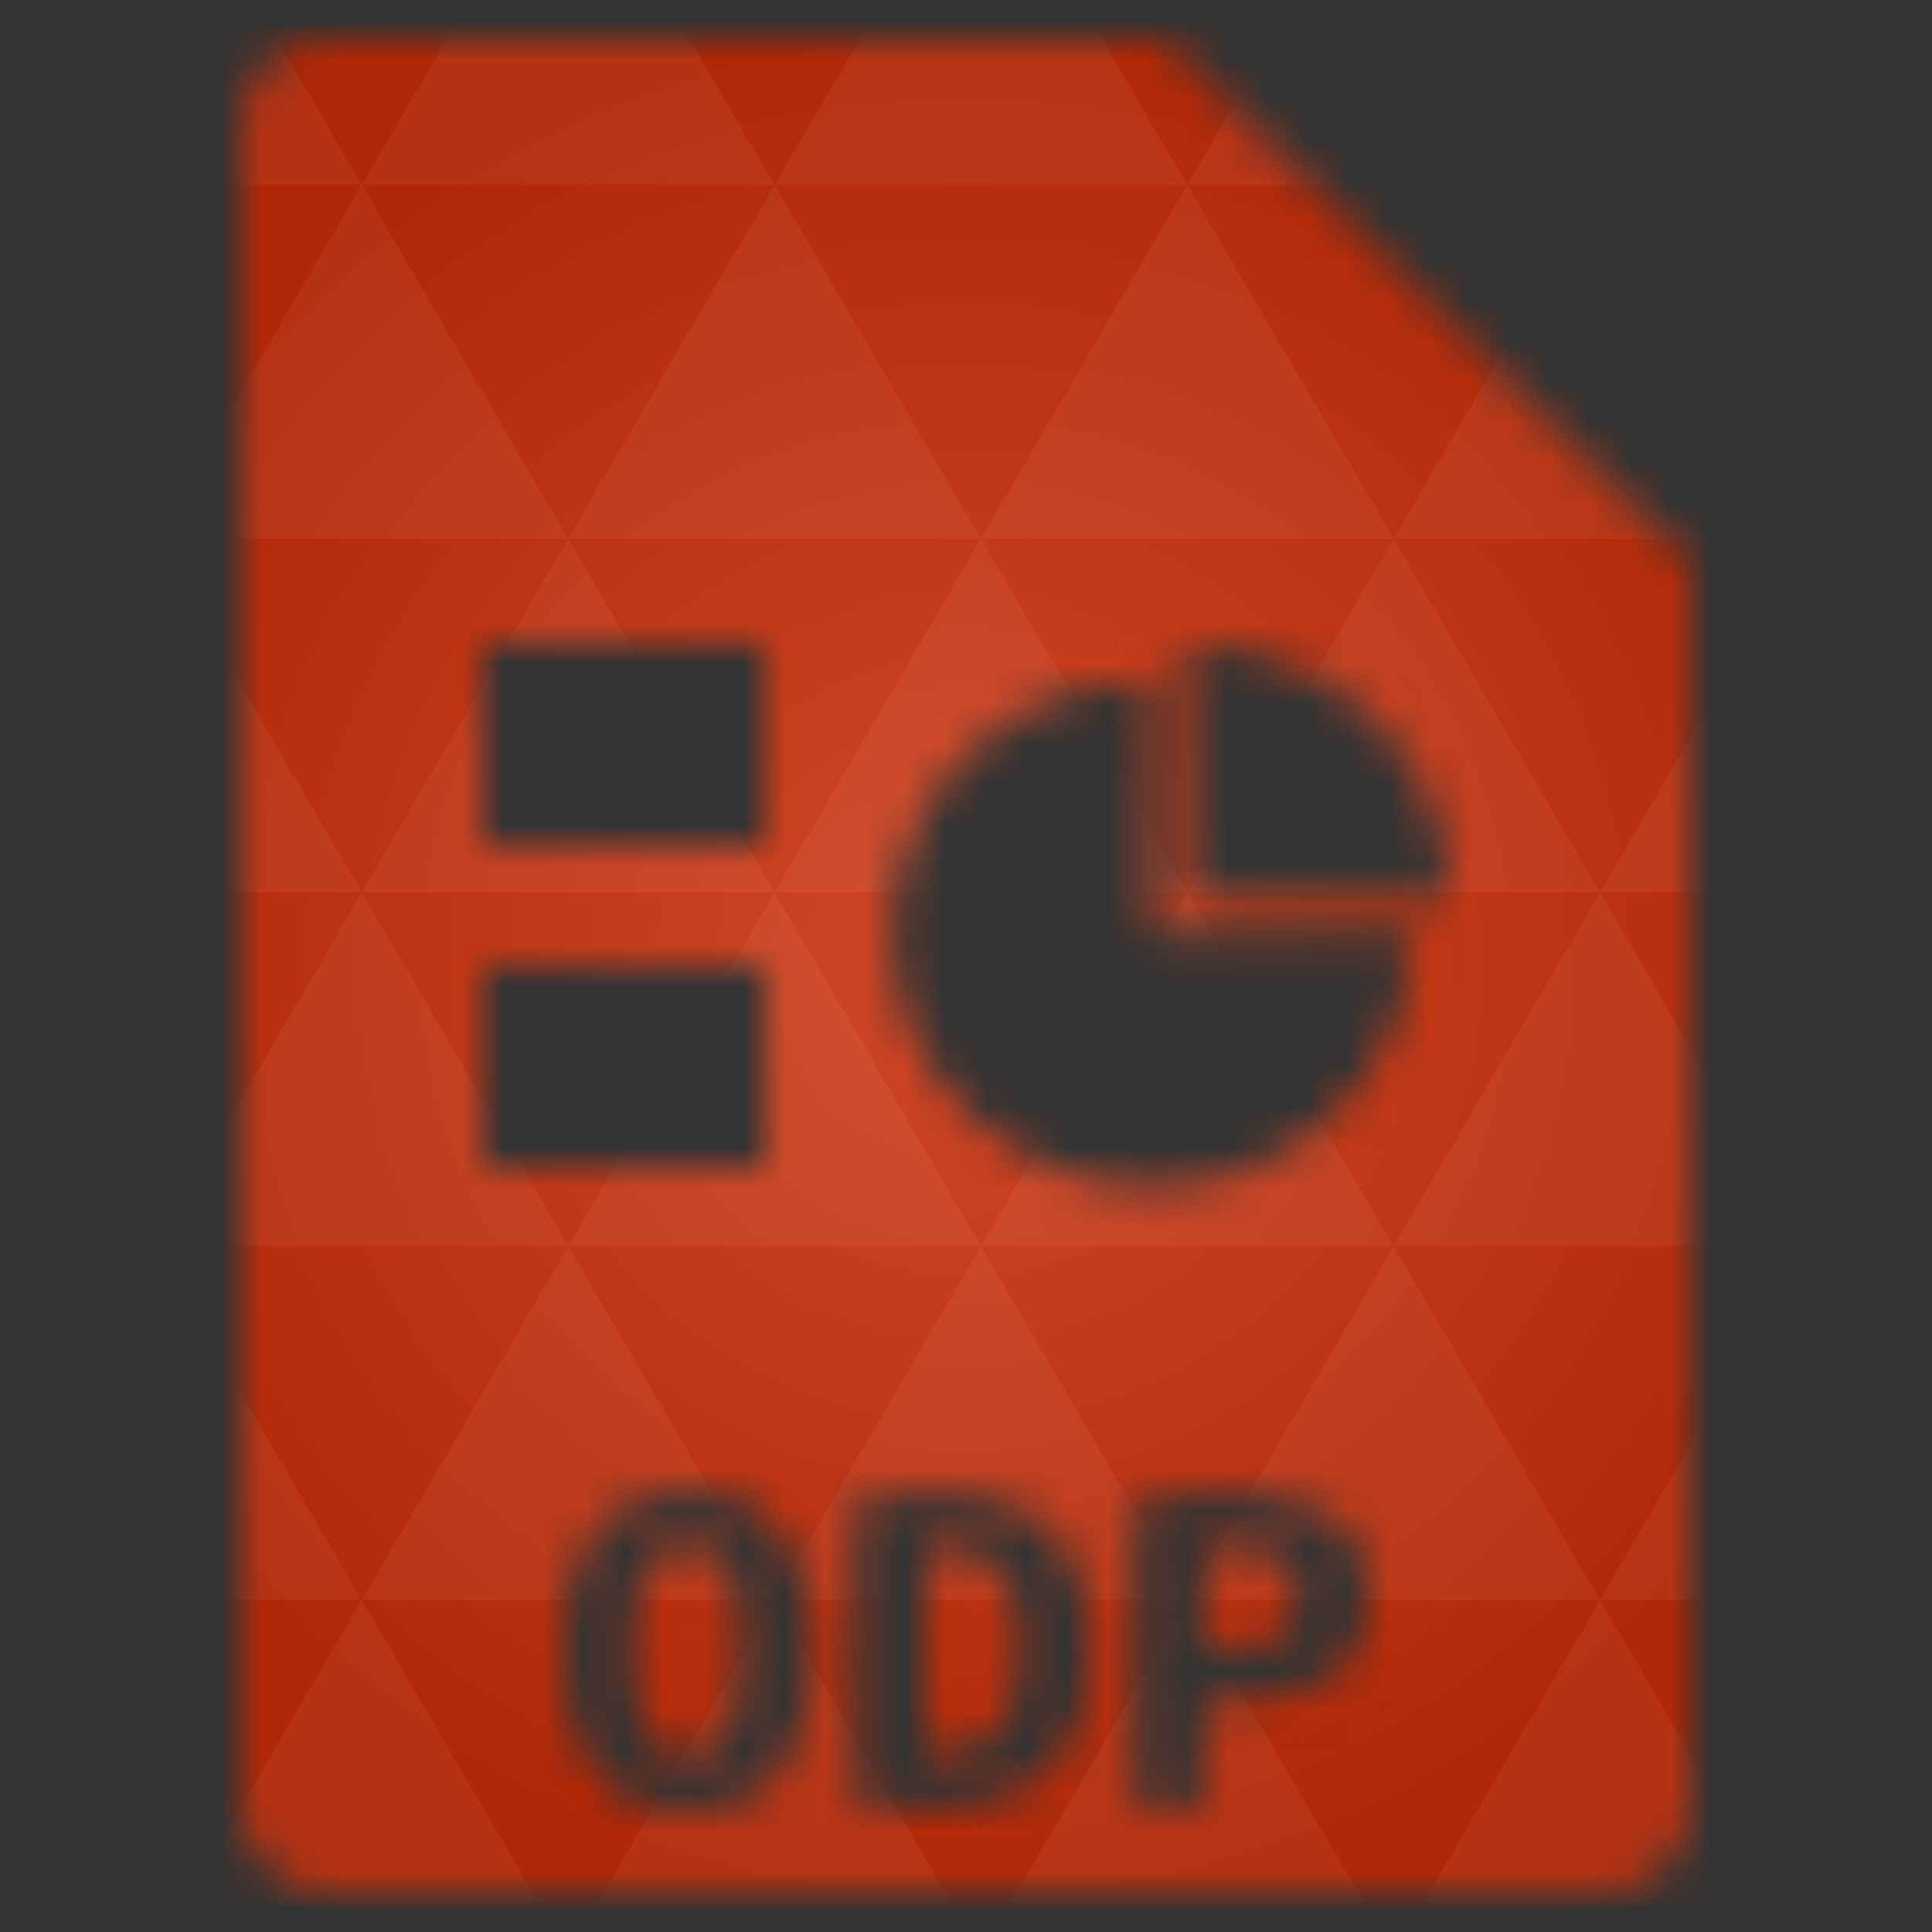 <svg xmlns="http://www.w3.org/2000/svg" viewBox="0 0 48 48"><rect x="0" y="0" width="48" height="48" fill="#333333" stroke="none"/><defs><radialGradient id="thisWeirdIdNameFixesABug0" cx="24" cy="24" r="23.437" gradientUnits="userSpaceOnUse"><stop stop-color="#d24726"/><stop offset="1" stop-color="#b22706"/></radialGradient><mask id="thisWeirdIdNameFixesABug1"><path d="m 8 1 c -1.029 0 -2 0.971 -2 2 l 0 42 c 0 0.971 1.029 2 2 2 l 32 0 c 0.971 0 2 -1.029 2 -2 l 0 -31 l -13 -13 l -21 0 z m 4 15 l 7 0 l 0 5 l -7 0 l 0 -5 z m 17.531 0 c 3.569 0 6.469 2.833 6.469 6.313 l -6.469 0 l 0 -6.313 z m -0.906 0.906 l 0 6.281 l 6.438 0 c 0 3.479 -2.869 6.313 -6.438 6.313 c -3.569 0 -6.469 -2.833 -6.469 -6.313 c 0 -3.479 2.9 -6.281 6.469 -6.281 z m -16.625 7.094 l 7 0 l 0 5 l -7 0 l 0 -5 z m 5.094 13 c 1.01 0 1.755 0.354 2.281 1.031 c 0.526 0.669 0.812 1.648 0.813 2.969 c 0 1.321 -0.277 2.323 -0.813 3 c -0.535 0.669 -1.303 1 -2.281 1 c -1.01 0 -1.777 -0.331 -2.313 -1 c -0.526 -0.677 -0.781 -1.679 -0.781 -3 c 0 -1.321 0.268 -2.3 0.813 -2.969 c 0.544 -0.677 1.312 -1.031 2.281 -1.031 z m 6.25 0.094 c 0.563 0 1.07 0.07 1.531 0.219 c 0.471 0.149 0.865 0.397 1.188 0.719 c 0.323 0.314 0.575 0.692 0.75 1.188 c 0.185 0.487 0.281 1.088 0.281 1.781 c 0 0.71 -0.11 1.309 -0.313 1.813 c -0.194 0.495 -0.462 0.905 -0.813 1.219 c -0.351 0.314 -0.761 0.539 -1.25 0.688 c -0.48 0.14 -1.012 0.219 -1.594 0.219 c -0.305 0 -0.611 -0.029 -0.906 -0.063 c -0.286 -0.025 -0.605 -0.059 -0.938 -0.125 l 0 -7.469 c 0.388 -0.074 0.752 -0.131 1.094 -0.156 c 0.341 -0.025 0.673 -0.031 0.969 -0.031 z m 6.688 0 c 0.203 -0.008 0.374 0 0.531 0 c 1.089 0 1.931 0.189 2.531 0.594 c 0.6 0.396 0.906 1.061 0.906 1.969 c 0 0.916 -0.297 1.587 -0.906 2 c -0.6 0.405 -1.455 0.594 -2.563 0.594 l -0.625 0 l 0 2.594 l -1.688 0 l 0 -7.563 c 0.166 -0.033 0.359 -0.069 0.563 -0.094 c 0.212 -0.025 0.413 -0.054 0.625 -0.063 c 0.212 -0.017 0.422 -0.023 0.625 -0.031 z m -12.938 1.219 c -0.295 0 -0.543 0.078 -0.719 0.219 c -0.175 0.14 -0.305 0.346 -0.406 0.594 c -0.092 0.239 -0.151 0.522 -0.188 0.844 c -0.028 0.322 -0.063 0.66 -0.063 1.031 c 0 0.372 0.035 0.732 0.063 1.063 c 0.037 0.322 0.095 0.604 0.188 0.844 c 0.102 0.239 0.231 0.422 0.406 0.563 c 0.175 0.14 0.423 0.219 0.719 0.219 c 0.286 0 0.512 -0.078 0.688 -0.219 c 0.185 -0.14 0.314 -0.323 0.406 -0.563 c 0.101 -0.248 0.16 -0.553 0.188 -0.875 c 0.037 -0.322 0.062 -0.66 0.063 -1.031 c 0 -0.372 -0.026 -0.709 -0.063 -1.031 c -0.028 -0.33 -0.086 -0.636 -0.188 -0.875 c -0.092 -0.239 -0.231 -0.422 -0.406 -0.563 c -0.175 -0.14 -0.392 -0.219 -0.688 -0.219 z m 6.406 0.094 c -0.074 0 -0.158 0.023 -0.25 0.031 c -0.092 0 -0.176 -0.017 -0.25 0 l 0 5.156 c 0.046 0.008 0.101 0.031 0.156 0.031 l 0.156 0 c 0.388 0 0.71 -0.087 0.969 -0.219 c 0.268 -0.132 0.468 -0.3 0.625 -0.531 c 0.166 -0.231 0.279 -0.499 0.344 -0.813 c 0.074 -0.322 0.125 -0.683 0.125 -1.063 c 0 -0.33 -0.038 -0.655 -0.094 -0.969 c -0.055 -0.314 -0.143 -0.573 -0.281 -0.813 c -0.138 -0.239 -0.323 -0.453 -0.563 -0.594 c -0.24 -0.149 -0.559 -0.219 -0.938 -0.219 z m 7.25 0 c -0.102 0 -0.222 0.023 -0.406 0.031 c -0.175 0 -0.336 -0.017 -0.438 0 l 0 2.5 l 0.688 0 c 0.544 0 0.973 -0.091 1.25 -0.281 c 0.277 -0.198 0.406 -0.561 0.406 -1.031 c 0 -0.446 -0.129 -0.756 -0.406 -0.938 c -0.268 -0.19 -0.642 -0.281 -1.094 -0.281 z" fill="#fff"/></mask></defs><g mask="url(#thisWeirdIdNameFixesABug1)"><path d="m 47.44 11.547 l 0 24.906 c 0 10.25 0 10.984 -10.984 10.984 l -24.902 0 c -10.988 0 -10.988 -0.734 -10.988 -10.984 l 0 -24.906 c 0 -10.25 0 -10.984 10.988 -10.984 l 24.902 0 c 10.984 0 10.984 0.734 10.984 10.984" fill="url(#thisWeirdIdNameFixesABug0)"/><path d="m 38.27 47.44 c 2.543 -0.012 4.379 -0.082 5.711 -0.441 l -4.23 -7.25 -4.484 7.691 1.191 0 c 0.641 0 1.242 0 1.813 0 z m 1.48 -7.691 -5.125 -8.789 -5.129 8.789 z m 0 0 7.652 0 c 0.031 -0.973 0.039 -2.063 0.039 -3.297 l 0 -1.098 -2.563 -4.395 z m 5.129 -8.789 -5.129 -8.789 -5.125 8.789 z m 0 0 2.563 0 0 -4.395 z m -10.254 0 -5.129 -8.789 -5.125 8.789 z m -10.254 0 -5.129 8.789 10.254 0 z m 0 0 -5.129 -8.789 -5.125 8.789 z m -10.254 0 -5.129 8.789 10.254 0 z m 0 0 -5.129 -8.789 -5.125 8.789 z m -10.254 0 -3.297 5.648 c 0 1.168 0.012 2.211 0.039 3.141 l 8.383 0 z m 0 0 -3.297 -5.648 0 5.648 z m 5.125 8.789 -4.313 7.395 c 1.598 0.293 3.809 0.297 6.879 0.297 l 1.922 0 z m 0 -17.578 -5.125 -8.789 -3.297 5.648 0 3.141 z m 0 0 10.254 0 -5.125 -8.789 z m 5.129 -8.789 -5.129 -8.789 -5.125 8.789 z m 0 0 10.254 0 -5.129 -8.789 z m 5.125 -8.789 -2.352 -4.03 -5.336 0 c -0.078 0 -0.141 0 -0.215 0 l -2.352 4.03 z m 0 0 10.254 0 -2.352 -4.03 -5.551 0 z m 10.254 0 10.254 0 l -2.352 -4.03 c -0.313 0 -0.609 0 -0.941 0 l -4.609 0 z m 0 0 -5.125 8.789 10.254 0 z m 5.129 8.789 10.254 0 -5.129 -8.789 z m 0 0 -5.129 8.789 10.254 0 z m 5.125 8.789 7.691 0 0 -4.395 -2.563 -4.395 z m 5.129 -8.789 2.563 0 0 -1.832 c 0 -0.914 -0.008 -1.75 -0.023 -2.523 z m -15.383 8.789 -5.125 -8.789 -5.129 8.789 z m 10.254 -17.578 7.309 0 c -0.555 -2.758 -1.887 -3.629 -5.03 -3.902 z m -30.762 0 l -2.305 -3.953 c -3.66 0.207 -5.141 0.996 -5.734 3.953 z m -5.125 8.789 l -3.238 -5.555 c -0.043 1.074 -0.059 2.309 -0.059 3.723 l 0 1.832 z m 15.379 26.367 -4.484 7.691 8.973 0 z m 10.254 0 -4.484 7.691 8.973 0 z m -26.898 6.621 -1.602 -2.746 c 0.293 1.316 0.785 2.18 1.602 2.746 z" fill="#fff" fill-opacity="0.054"/></g></svg>
